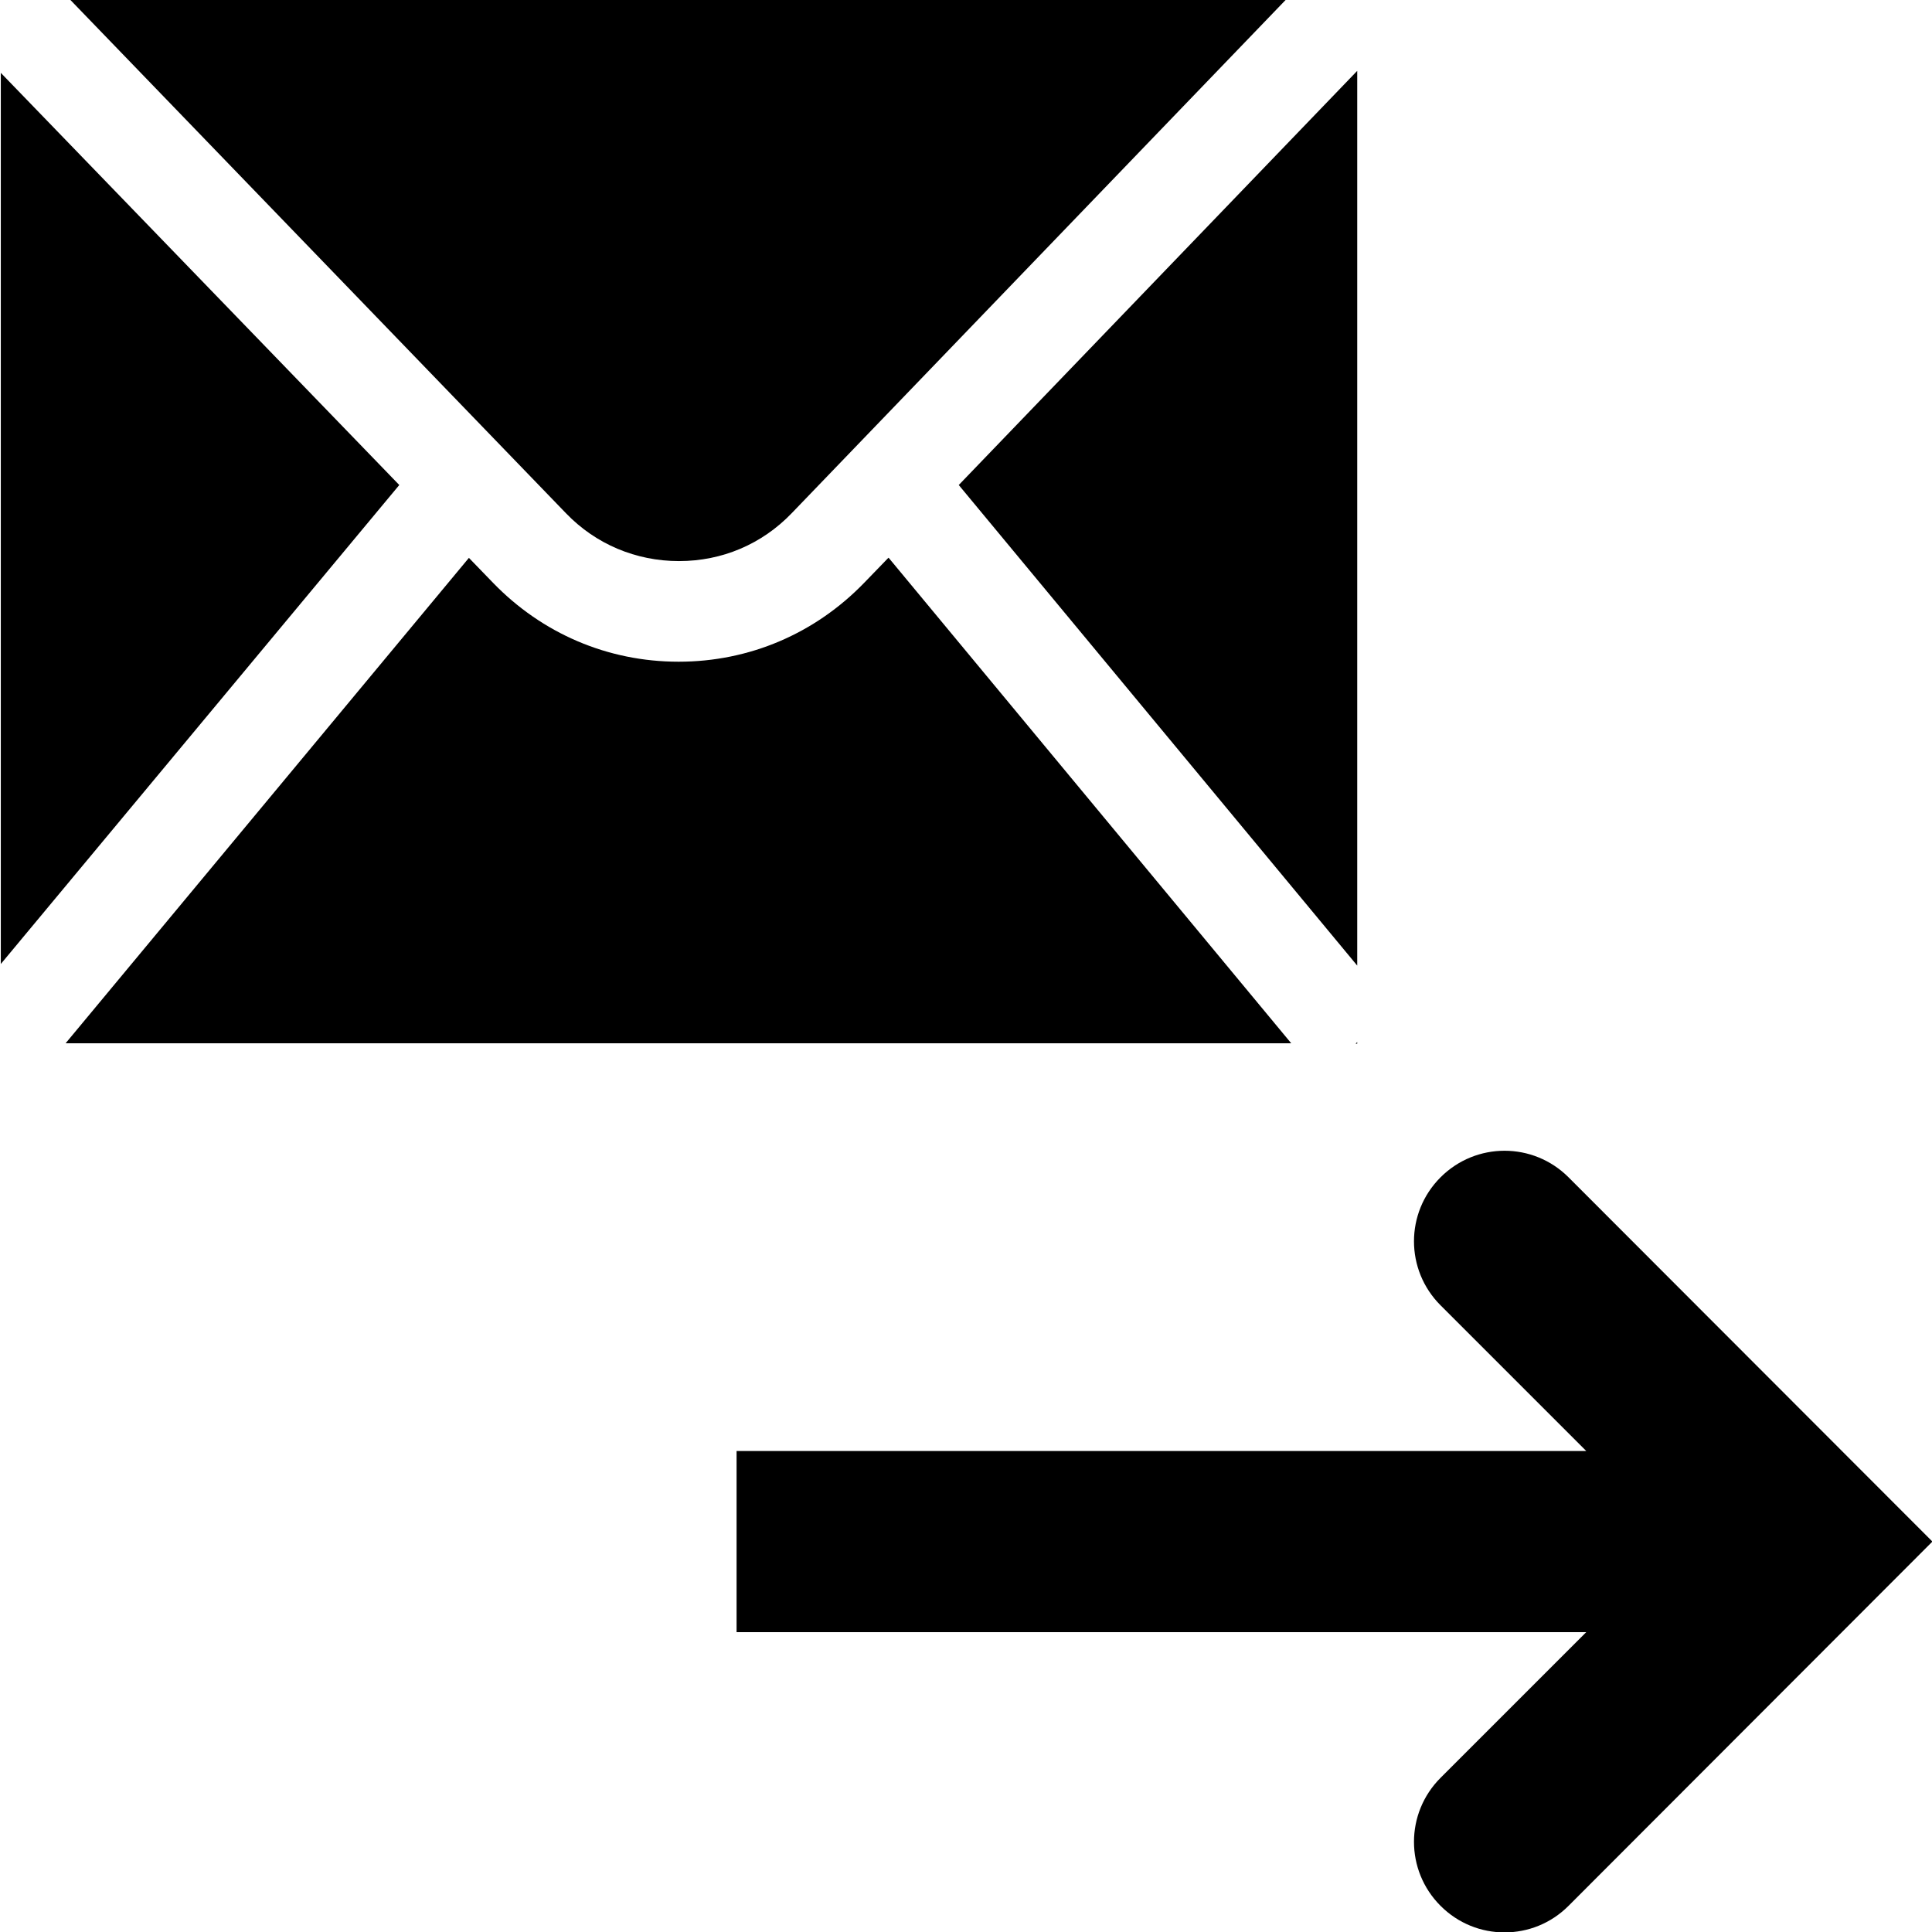<svg viewBox="0 0 48 48" xmlns="http://www.w3.org/2000/svg">
  <path d="m48.02 38.29-9.05 9.06c-.44.44-1.01.66-1.59.66s-1.15-.22-1.59-.66c-.88-.88-.88-2.3 0-3.18l3.62-3.62H18.3v-4.5h21.11l-3.62-3.62c-.88-.88-.88-2.3 0-3.18s2.3-.88 3.18 0l9.05 9.06ZM22.07 13.86l-.6.62c-1.22 1.26-2.85 1.96-4.61 1.96s-3.39-.7-4.61-1.96l-.6-.62L1.63 25.92h30.45l-10-12.06Zm-5.2.08c1.07 0 2.06-.42 2.8-1.19L31.94 0H1.75l12.31 12.75c.74.77 1.74 1.19 2.81 1.19M33.72 1.76l-9.9 10.29 9.9 11.94zm-33.7.05v22.14l9.9-11.9zm33.7 24.08-.04.04h.04zm0-25.89h-.01zM.02 25.92"/>
</svg>
